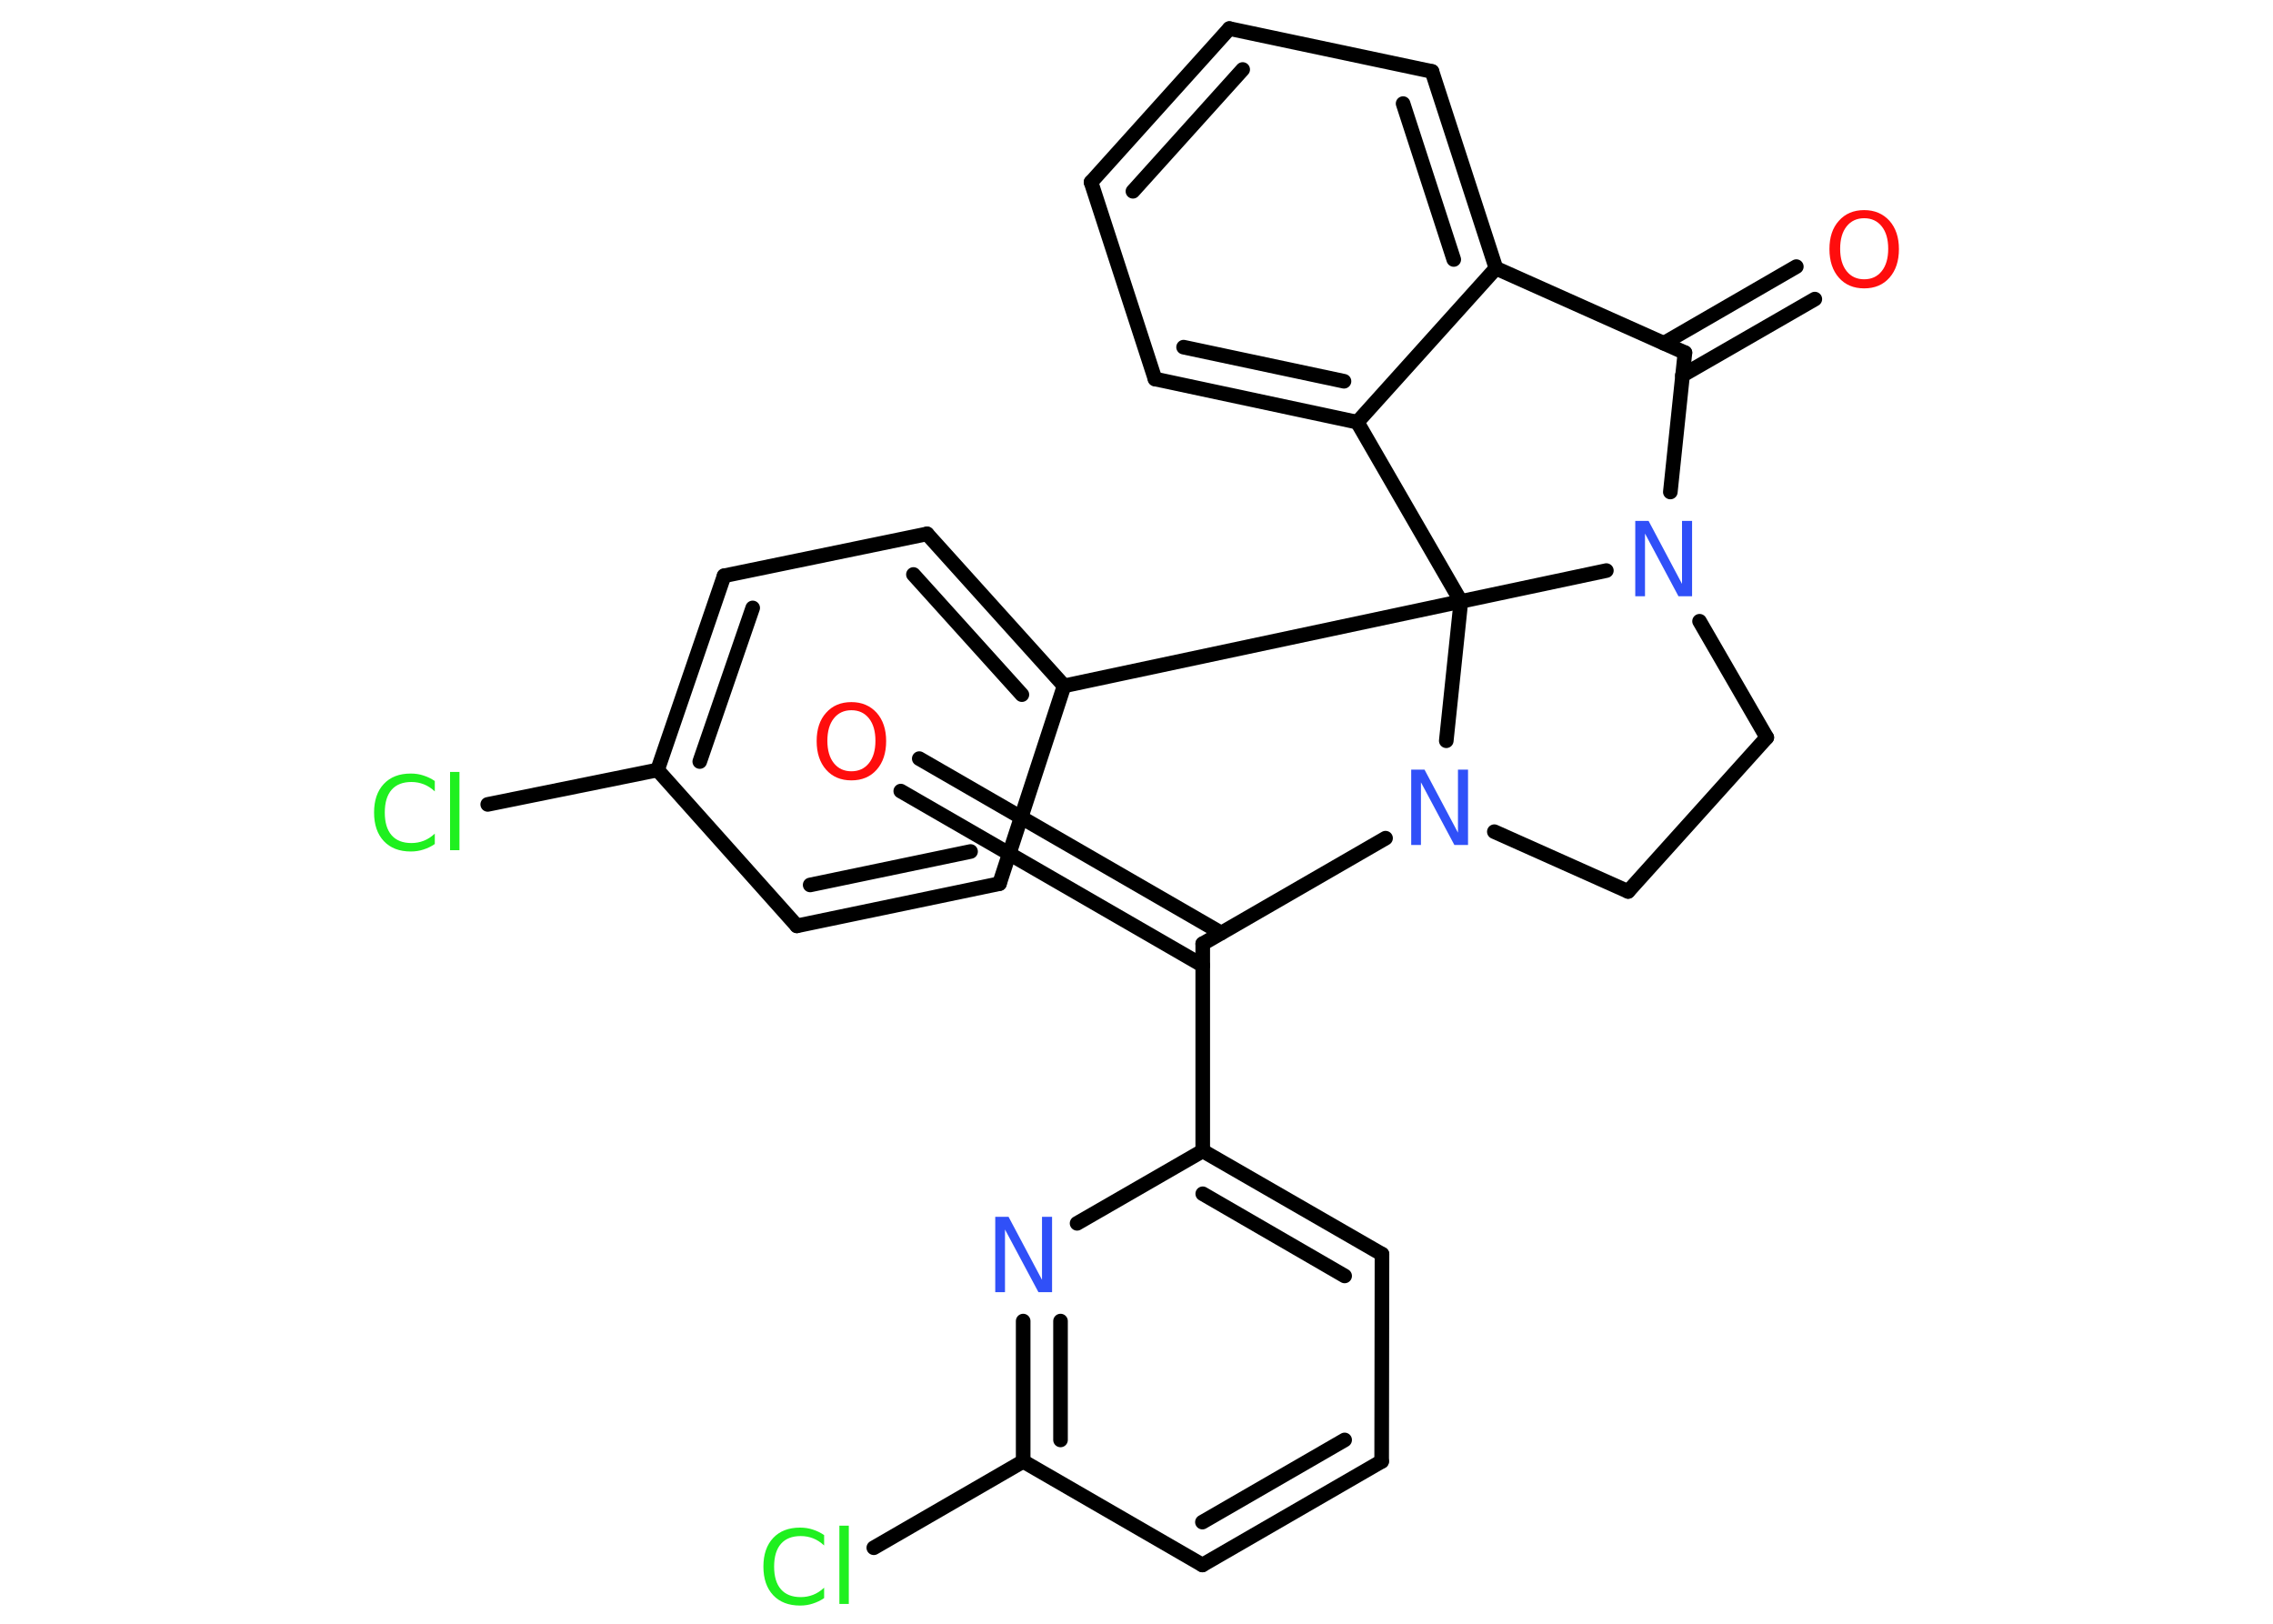 <?xml version='1.0' encoding='UTF-8'?>
<!DOCTYPE svg PUBLIC "-//W3C//DTD SVG 1.1//EN" "http://www.w3.org/Graphics/SVG/1.1/DTD/svg11.dtd">
<svg version='1.2' xmlns='http://www.w3.org/2000/svg' xmlns:xlink='http://www.w3.org/1999/xlink' width='70.0mm' height='50.0mm' viewBox='0 0 70.0 50.0'>
  <desc>Generated by the Chemistry Development Kit (http://github.com/cdk)</desc>
  <g stroke-linecap='round' stroke-linejoin='round' stroke='#000000' stroke-width='.45' fill='#3050F8'>
    <rect x='.0' y='.0' width='70.0' height='50.0' fill='#FFFFFF' stroke='none'/>
    <g id='mol1' class='mol'>
      <g id='mol1bnd1' class='bond'>
        <line x1='28.31' y1='23.36' x2='37.61' y2='28.73'/>
        <line x1='27.74' y1='24.36' x2='37.04' y2='29.73'/>
      </g>
      <line id='mol1bnd2' class='bond' x1='37.04' y1='29.06' x2='37.04' y2='35.44'/>
      <g id='mol1bnd3' class='bond'>
        <line x1='42.56' y1='38.62' x2='37.04' y2='35.44'/>
        <line x1='41.41' y1='39.29' x2='37.04' y2='36.76'/>
      </g>
      <line id='mol1bnd4' class='bond' x1='42.56' y1='38.62' x2='42.55' y2='45.0'/>
      <g id='mol1bnd5' class='bond'>
        <line x1='37.03' y1='48.19' x2='42.55' y2='45.0'/>
        <line x1='37.03' y1='46.87' x2='41.41' y2='44.34'/>
      </g>
      <line id='mol1bnd6' class='bond' x1='37.03' y1='48.19' x2='31.51' y2='45.0'/>
      <line id='mol1bnd7' class='bond' x1='31.51' y1='45.0' x2='26.91' y2='47.66'/>
      <g id='mol1bnd8' class='bond'>
        <line x1='31.51' y1='40.68' x2='31.51' y2='45.0'/>
        <line x1='32.66' y1='40.68' x2='32.66' y2='44.34'/>
      </g>
      <line id='mol1bnd9' class='bond' x1='37.04' y1='35.44' x2='33.17' y2='37.67'/>
      <line id='mol1bnd10' class='bond' x1='37.04' y1='29.06' x2='42.67' y2='25.81'/>
      <line id='mol1bnd11' class='bond' x1='46.02' y1='25.61' x2='50.14' y2='27.45'/>
      <line id='mol1bnd12' class='bond' x1='50.14' y1='27.45' x2='54.41' y2='22.71'/>
      <line id='mol1bnd13' class='bond' x1='54.41' y1='22.71' x2='52.34' y2='19.13'/>
      <line id='mol1bnd14' class='bond' x1='51.44' y1='15.15' x2='51.89' y2='10.86'/>
      <g id='mol1bnd15' class='bond'>
        <line x1='51.24' y1='10.57' x2='55.32' y2='8.21'/>
        <line x1='51.81' y1='11.56' x2='55.89' y2='9.21'/>
      </g>
      <line id='mol1bnd16' class='bond' x1='51.89' y1='10.86' x2='46.07' y2='8.26'/>
      <g id='mol1bnd17' class='bond'>
        <line x1='46.07' y1='8.26' x2='44.1' y2='2.2'/>
        <line x1='44.77' y1='7.99' x2='43.21' y2='3.19'/>
      </g>
      <line id='mol1bnd18' class='bond' x1='44.1' y1='2.2' x2='37.86' y2='.88'/>
      <g id='mol1bnd19' class='bond'>
        <line x1='37.86' y1='.88' x2='33.6' y2='5.61'/>
        <line x1='38.27' y1='2.14' x2='34.89' y2='5.89'/>
      </g>
      <line id='mol1bnd20' class='bond' x1='33.6' y1='5.61' x2='35.57' y2='11.67'/>
      <g id='mol1bnd21' class='bond'>
        <line x1='35.57' y1='11.67' x2='41.8' y2='13.0'/>
        <line x1='36.45' y1='10.69' x2='41.39' y2='11.74'/>
      </g>
      <line id='mol1bnd22' class='bond' x1='46.07' y1='8.26' x2='41.8' y2='13.0'/>
      <line id='mol1bnd23' class='bond' x1='41.8' y1='13.0' x2='44.99' y2='18.52'/>
      <line id='mol1bnd24' class='bond' x1='44.54' y1='22.81' x2='44.99' y2='18.52'/>
      <line id='mol1bnd25' class='bond' x1='49.47' y1='17.57' x2='44.99' y2='18.52'/>
      <line id='mol1bnd26' class='bond' x1='44.99' y1='18.52' x2='32.77' y2='21.12'/>
      <g id='mol1bnd27' class='bond'>
        <line x1='32.77' y1='21.12' x2='28.55' y2='16.44'/>
        <line x1='31.47' y1='21.39' x2='28.13' y2='17.69'/>
      </g>
      <line id='mol1bnd28' class='bond' x1='28.55' y1='16.44' x2='22.3' y2='17.73'/>
      <g id='mol1bnd29' class='bond'>
        <line x1='22.3' y1='17.73' x2='20.25' y2='23.71'/>
        <line x1='23.18' y1='18.72' x2='21.55' y2='23.45'/>
      </g>
      <line id='mol1bnd30' class='bond' x1='20.25' y1='23.71' x2='15.02' y2='24.77'/>
      <line id='mol1bnd31' class='bond' x1='20.25' y1='23.71' x2='24.54' y2='28.51'/>
      <g id='mol1bnd32' class='bond'>
        <line x1='24.54' y1='28.51' x2='30.78' y2='27.21'/>
        <line x1='24.95' y1='27.25' x2='29.89' y2='26.22'/>
      </g>
      <line id='mol1bnd33' class='bond' x1='32.77' y1='21.12' x2='30.78' y2='27.21'/>
      <path id='mol1atm1' class='atom' d='M26.22 21.87q-.34 .0 -.54 .25q-.2 .25 -.2 .69q.0 .44 .2 .69q.2 .25 .54 .25q.34 .0 .54 -.25q.2 -.25 .2 -.69q.0 -.44 -.2 -.69q-.2 -.25 -.54 -.25zM26.22 21.62q.48 .0 .78 .33q.29 .33 .29 .87q.0 .55 -.29 .88q-.29 .33 -.78 .33q-.49 .0 -.78 -.33q-.29 -.33 -.29 -.88q.0 -.55 .29 -.87q.29 -.33 .78 -.33z' stroke='none' fill='#FF0D0D'/>
      <path id='mol1atm8' class='atom' d='M25.38 47.26v.33q-.16 -.15 -.34 -.22q-.18 -.07 -.38 -.07q-.4 .0 -.61 .24q-.21 .24 -.21 .7q.0 .46 .21 .7q.21 .24 .61 .24q.2 .0 .38 -.07q.18 -.07 .34 -.22v.32q-.16 .11 -.35 .17q-.18 .06 -.39 .06q-.53 .0 -.83 -.32q-.3 -.32 -.3 -.88q.0 -.56 .3 -.88q.3 -.32 .83 -.32q.21 .0 .39 .06q.19 .06 .35 .17zM25.85 46.98h.29v2.41h-.29v-2.41z' stroke='none' fill='#1FF01F'/>
      <path id='mol1atm9' class='atom' d='M30.64 37.47h.42l1.03 1.94v-1.94h.31v2.32h-.42l-1.03 -1.93v1.93h-.3v-2.32z' stroke='none'/>
      <path id='mol1atm10' class='atom' d='M43.45 23.7h.42l1.03 1.94v-1.94h.31v2.32h-.42l-1.03 -1.93v1.93h-.3v-2.32z' stroke='none'/>
      <path id='mol1atm13' class='atom' d='M50.35 16.04h.42l1.03 1.94v-1.94h.31v2.32h-.42l-1.03 -1.93v1.93h-.3v-2.32z' stroke='none'/>
      <path id='mol1atm15' class='atom' d='M57.41 6.72q-.34 .0 -.54 .25q-.2 .25 -.2 .69q.0 .44 .2 .69q.2 .25 .54 .25q.34 .0 .54 -.25q.2 -.25 .2 -.69q.0 -.44 -.2 -.69q-.2 -.25 -.54 -.25zM57.41 6.47q.48 .0 .78 .33q.29 .33 .29 .87q.0 .55 -.29 .88q-.29 .33 -.78 .33q-.49 .0 -.78 -.33q-.29 -.33 -.29 -.88q.0 -.55 .29 -.87q.29 -.33 .78 -.33z' stroke='none' fill='#FF0D0D'/>
      <path id='mol1atm27' class='atom' d='M13.39 24.04v.33q-.16 -.15 -.34 -.22q-.18 -.07 -.38 -.07q-.4 .0 -.61 .24q-.21 .24 -.21 .7q.0 .46 .21 .7q.21 .24 .61 .24q.2 .0 .38 -.07q.18 -.07 .34 -.22v.32q-.16 .11 -.35 .17q-.18 .06 -.39 .06q-.53 .0 -.83 -.32q-.3 -.32 -.3 -.88q.0 -.56 .3 -.88q.3 -.32 .83 -.32q.21 .0 .39 .06q.19 .06 .35 .17zM13.86 23.77h.29v2.41h-.29v-2.41z' stroke='none' fill='#1FF01F'/>
    </g>
  </g>
</svg>
